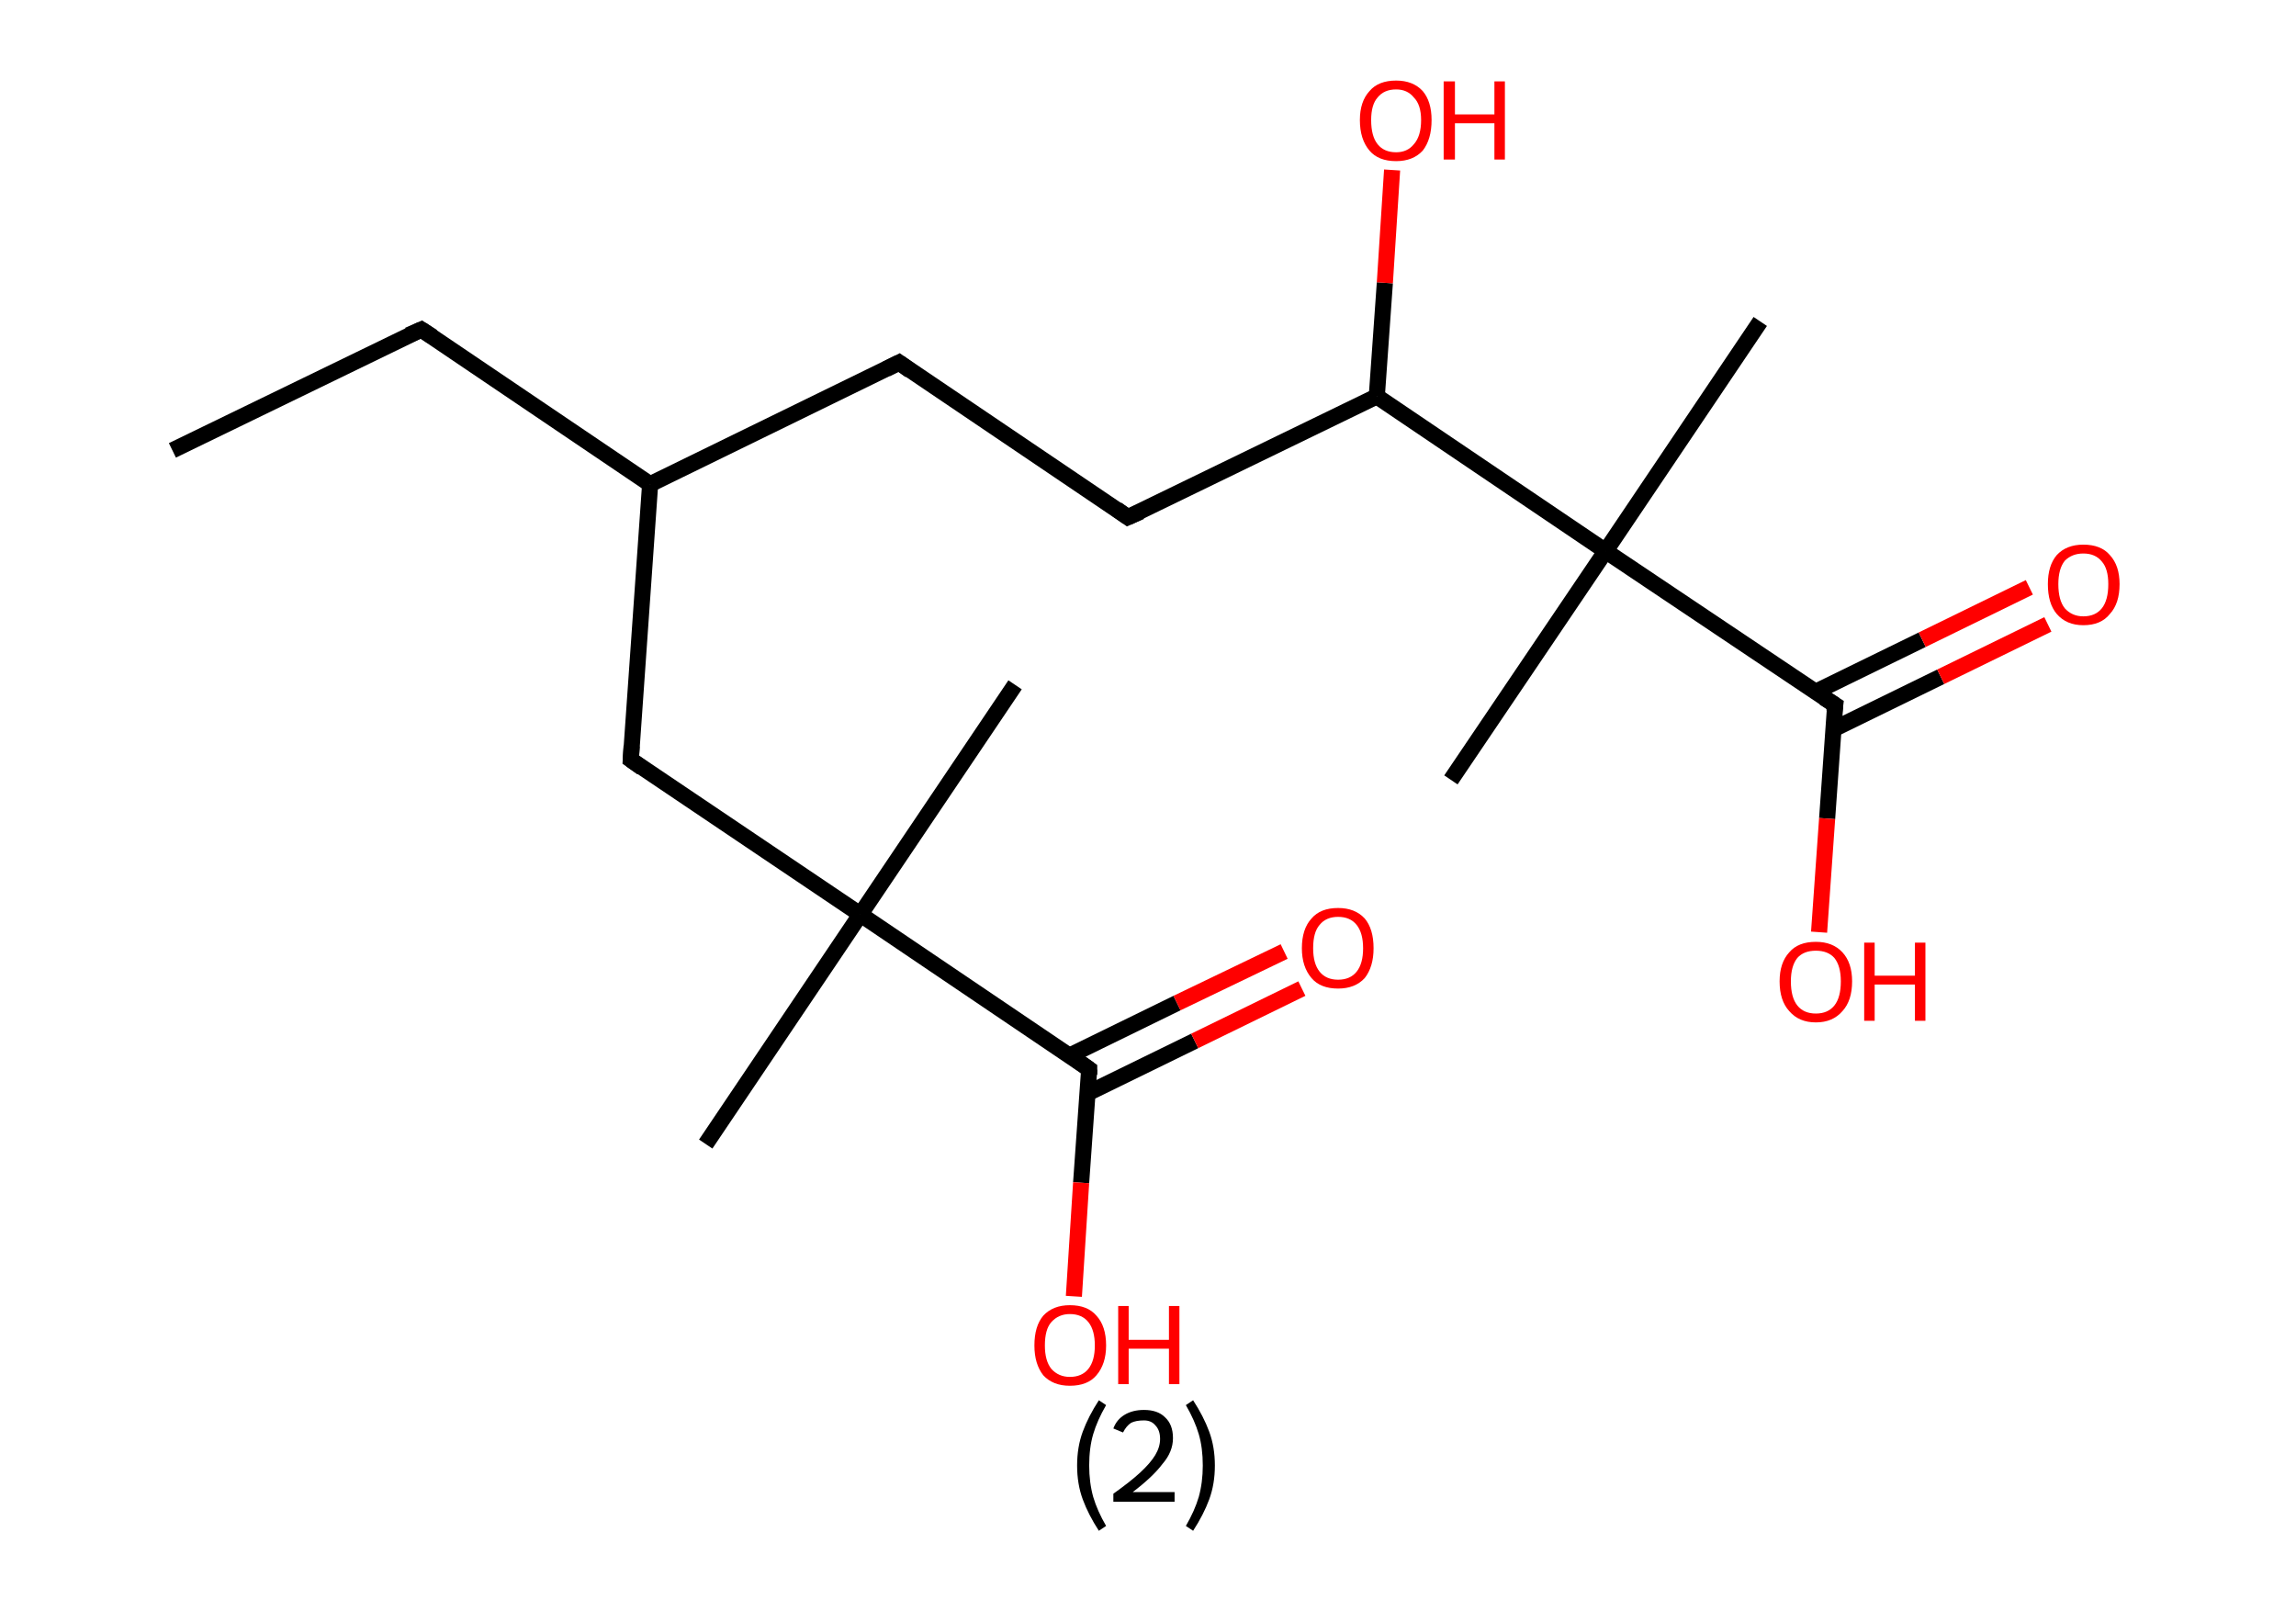 <?xml version='1.0' encoding='ASCII' standalone='yes'?>
<svg xmlns="http://www.w3.org/2000/svg" xmlns:rdkit="http://www.rdkit.org/xml" xmlns:xlink="http://www.w3.org/1999/xlink" version="1.1" baseProfile="full" xml:space="preserve" width="285px" height="200px" viewBox="0 0 285 200">
<!-- END OF HEADER -->
<rect style="opacity:1.0;fill:#FFFFFF;stroke:none" width="285.0" height="200.0" x="0.0" y="0.0"> </rect>
<path class="bond-0 atom-0 atom-1" d="M 21.4,55.9 L 52.3,40.9" style="fill:none;fill-rule:evenodd;stroke:#000000;stroke-width:2.0px;stroke-linecap:butt;stroke-linejoin:miter;stroke-opacity:1"/>
<path class="bond-1 atom-1 atom-2" d="M 52.3,40.9 L 80.7,60.1" style="fill:none;fill-rule:evenodd;stroke:#000000;stroke-width:2.0px;stroke-linecap:butt;stroke-linejoin:miter;stroke-opacity:1"/>
<path class="bond-2 atom-2 atom-3" d="M 80.7,60.1 L 111.6,45.0" style="fill:none;fill-rule:evenodd;stroke:#000000;stroke-width:2.0px;stroke-linecap:butt;stroke-linejoin:miter;stroke-opacity:1"/>
<path class="bond-3 atom-3 atom-4" d="M 111.6,45.0 L 140.0,64.2" style="fill:none;fill-rule:evenodd;stroke:#000000;stroke-width:2.0px;stroke-linecap:butt;stroke-linejoin:miter;stroke-opacity:1"/>
<path class="bond-4 atom-4 atom-5" d="M 140.0,64.2 L 170.9,49.2" style="fill:none;fill-rule:evenodd;stroke:#000000;stroke-width:2.0px;stroke-linecap:butt;stroke-linejoin:miter;stroke-opacity:1"/>
<path class="bond-5 atom-5 atom-6" d="M 170.9,49.2 L 171.9,35.1" style="fill:none;fill-rule:evenodd;stroke:#000000;stroke-width:2.0px;stroke-linecap:butt;stroke-linejoin:miter;stroke-opacity:1"/>
<path class="bond-5 atom-5 atom-6" d="M 171.9,35.1 L 172.8,21.1" style="fill:none;fill-rule:evenodd;stroke:#FF0000;stroke-width:2.0px;stroke-linecap:butt;stroke-linejoin:miter;stroke-opacity:1"/>
<path class="bond-6 atom-5 atom-7" d="M 170.9,49.2 L 199.3,68.4" style="fill:none;fill-rule:evenodd;stroke:#000000;stroke-width:2.0px;stroke-linecap:butt;stroke-linejoin:miter;stroke-opacity:1"/>
<path class="bond-7 atom-7 atom-8" d="M 199.3,68.4 L 180.1,96.8" style="fill:none;fill-rule:evenodd;stroke:#000000;stroke-width:2.0px;stroke-linecap:butt;stroke-linejoin:miter;stroke-opacity:1"/>
<path class="bond-8 atom-7 atom-9" d="M 199.3,68.4 L 218.5,39.9" style="fill:none;fill-rule:evenodd;stroke:#000000;stroke-width:2.0px;stroke-linecap:butt;stroke-linejoin:miter;stroke-opacity:1"/>
<path class="bond-9 atom-7 atom-10" d="M 199.3,68.4 L 227.8,87.5" style="fill:none;fill-rule:evenodd;stroke:#000000;stroke-width:2.0px;stroke-linecap:butt;stroke-linejoin:miter;stroke-opacity:1"/>
<path class="bond-10 atom-10 atom-11" d="M 227.6,90.5 L 240.9,84.0" style="fill:none;fill-rule:evenodd;stroke:#000000;stroke-width:2.0px;stroke-linecap:butt;stroke-linejoin:miter;stroke-opacity:1"/>
<path class="bond-10 atom-10 atom-11" d="M 240.9,84.0 L 254.2,77.5" style="fill:none;fill-rule:evenodd;stroke:#FF0000;stroke-width:2.0px;stroke-linecap:butt;stroke-linejoin:miter;stroke-opacity:1"/>
<path class="bond-10 atom-10 atom-11" d="M 225.3,85.9 L 238.6,79.4" style="fill:none;fill-rule:evenodd;stroke:#000000;stroke-width:2.0px;stroke-linecap:butt;stroke-linejoin:miter;stroke-opacity:1"/>
<path class="bond-10 atom-10 atom-11" d="M 238.6,79.4 L 251.9,72.9" style="fill:none;fill-rule:evenodd;stroke:#FF0000;stroke-width:2.0px;stroke-linecap:butt;stroke-linejoin:miter;stroke-opacity:1"/>
<path class="bond-11 atom-10 atom-12" d="M 227.8,87.5 L 226.8,101.6" style="fill:none;fill-rule:evenodd;stroke:#000000;stroke-width:2.0px;stroke-linecap:butt;stroke-linejoin:miter;stroke-opacity:1"/>
<path class="bond-11 atom-10 atom-12" d="M 226.8,101.6 L 225.8,115.7" style="fill:none;fill-rule:evenodd;stroke:#FF0000;stroke-width:2.0px;stroke-linecap:butt;stroke-linejoin:miter;stroke-opacity:1"/>
<path class="bond-12 atom-2 atom-13" d="M 80.7,60.1 L 78.3,94.3" style="fill:none;fill-rule:evenodd;stroke:#000000;stroke-width:2.0px;stroke-linecap:butt;stroke-linejoin:miter;stroke-opacity:1"/>
<path class="bond-13 atom-13 atom-14" d="M 78.3,94.3 L 106.8,113.5" style="fill:none;fill-rule:evenodd;stroke:#000000;stroke-width:2.0px;stroke-linecap:butt;stroke-linejoin:miter;stroke-opacity:1"/>
<path class="bond-14 atom-14 atom-15" d="M 106.8,113.5 L 126.0,85.0" style="fill:none;fill-rule:evenodd;stroke:#000000;stroke-width:2.0px;stroke-linecap:butt;stroke-linejoin:miter;stroke-opacity:1"/>
<path class="bond-15 atom-14 atom-16" d="M 106.8,113.5 L 87.6,142.0" style="fill:none;fill-rule:evenodd;stroke:#000000;stroke-width:2.0px;stroke-linecap:butt;stroke-linejoin:miter;stroke-opacity:1"/>
<path class="bond-16 atom-14 atom-17" d="M 106.8,113.5 L 135.2,132.7" style="fill:none;fill-rule:evenodd;stroke:#000000;stroke-width:2.0px;stroke-linecap:butt;stroke-linejoin:miter;stroke-opacity:1"/>
<path class="bond-17 atom-17 atom-18" d="M 135.0,135.7 L 148.3,129.2" style="fill:none;fill-rule:evenodd;stroke:#000000;stroke-width:2.0px;stroke-linecap:butt;stroke-linejoin:miter;stroke-opacity:1"/>
<path class="bond-17 atom-17 atom-18" d="M 148.3,129.2 L 161.6,122.7" style="fill:none;fill-rule:evenodd;stroke:#FF0000;stroke-width:2.0px;stroke-linecap:butt;stroke-linejoin:miter;stroke-opacity:1"/>
<path class="bond-17 atom-17 atom-18" d="M 132.8,131.0 L 146.1,124.5" style="fill:none;fill-rule:evenodd;stroke:#000000;stroke-width:2.0px;stroke-linecap:butt;stroke-linejoin:miter;stroke-opacity:1"/>
<path class="bond-17 atom-17 atom-18" d="M 146.1,124.5 L 159.4,118.1" style="fill:none;fill-rule:evenodd;stroke:#FF0000;stroke-width:2.0px;stroke-linecap:butt;stroke-linejoin:miter;stroke-opacity:1"/>
<path class="bond-18 atom-17 atom-19" d="M 135.2,132.7 L 134.2,146.8" style="fill:none;fill-rule:evenodd;stroke:#000000;stroke-width:2.0px;stroke-linecap:butt;stroke-linejoin:miter;stroke-opacity:1"/>
<path class="bond-18 atom-17 atom-19" d="M 134.2,146.8 L 133.3,160.9" style="fill:none;fill-rule:evenodd;stroke:#FF0000;stroke-width:2.0px;stroke-linecap:butt;stroke-linejoin:miter;stroke-opacity:1"/>
<path d="M 50.7,41.6 L 52.3,40.9 L 53.7,41.8" style="fill:none;stroke:#000000;stroke-width:2.0px;stroke-linecap:butt;stroke-linejoin:miter;stroke-opacity:1;"/>
<path d="M 110.0,45.8 L 111.6,45.0 L 113.0,46.0" style="fill:none;stroke:#000000;stroke-width:2.0px;stroke-linecap:butt;stroke-linejoin:miter;stroke-opacity:1;"/>
<path d="M 138.6,63.2 L 140.0,64.2 L 141.6,63.5" style="fill:none;stroke:#000000;stroke-width:2.0px;stroke-linecap:butt;stroke-linejoin:miter;stroke-opacity:1;"/>
<path d="M 226.4,86.6 L 227.8,87.5 L 227.7,88.3" style="fill:none;stroke:#000000;stroke-width:2.0px;stroke-linecap:butt;stroke-linejoin:miter;stroke-opacity:1;"/>
<path d="M 78.4,92.6 L 78.3,94.3 L 79.7,95.3" style="fill:none;stroke:#000000;stroke-width:2.0px;stroke-linecap:butt;stroke-linejoin:miter;stroke-opacity:1;"/>
<path d="M 133.8,131.7 L 135.2,132.7 L 135.2,133.4" style="fill:none;stroke:#000000;stroke-width:2.0px;stroke-linecap:butt;stroke-linejoin:miter;stroke-opacity:1;"/>
<path class="atom-6" d="M 168.8 14.9 Q 168.8 12.6, 170.0 11.3 Q 171.1 10.0, 173.3 10.0 Q 175.4 10.0, 176.6 11.3 Q 177.7 12.6, 177.7 14.9 Q 177.7 17.3, 176.6 18.7 Q 175.4 20.0, 173.3 20.0 Q 171.1 20.0, 170.0 18.7 Q 168.8 17.3, 168.8 14.9 M 173.3 18.9 Q 174.7 18.9, 175.5 17.9 Q 176.4 16.9, 176.4 14.9 Q 176.4 13.0, 175.5 12.1 Q 174.7 11.1, 173.3 11.1 Q 171.8 11.1, 171.0 12.1 Q 170.2 13.0, 170.2 14.9 Q 170.2 16.9, 171.0 17.9 Q 171.8 18.9, 173.3 18.9 " fill="#FF0000"/>
<path class="atom-6" d="M 179.2 10.1 L 180.6 10.1 L 180.6 14.2 L 185.5 14.2 L 185.5 10.1 L 186.8 10.1 L 186.8 19.8 L 185.5 19.8 L 185.5 15.3 L 180.6 15.3 L 180.6 19.8 L 179.2 19.8 L 179.2 10.1 " fill="#FF0000"/>
<path class="atom-11" d="M 254.2 72.5 Q 254.2 70.2, 255.3 68.9 Q 256.5 67.6, 258.6 67.6 Q 260.8 67.6, 261.9 68.9 Q 263.1 70.2, 263.1 72.5 Q 263.1 74.9, 261.9 76.2 Q 260.8 77.6, 258.6 77.6 Q 256.5 77.6, 255.3 76.2 Q 254.2 74.9, 254.2 72.5 M 258.6 76.5 Q 260.1 76.5, 260.9 75.5 Q 261.7 74.5, 261.7 72.5 Q 261.7 70.6, 260.9 69.7 Q 260.1 68.7, 258.6 68.7 Q 257.2 68.7, 256.3 69.6 Q 255.5 70.6, 255.5 72.5 Q 255.5 74.5, 256.3 75.5 Q 257.2 76.5, 258.6 76.5 " fill="#FF0000"/>
<path class="atom-12" d="M 220.9 121.8 Q 220.9 119.5, 222.1 118.2 Q 223.2 116.9, 225.4 116.9 Q 227.5 116.9, 228.7 118.2 Q 229.9 119.5, 229.9 121.8 Q 229.9 124.2, 228.7 125.5 Q 227.5 126.9, 225.4 126.9 Q 223.3 126.9, 222.1 125.5 Q 220.9 124.2, 220.9 121.8 M 225.4 125.8 Q 226.9 125.8, 227.7 124.8 Q 228.5 123.8, 228.5 121.8 Q 228.5 119.9, 227.7 118.9 Q 226.9 118.0, 225.4 118.0 Q 223.9 118.0, 223.1 118.9 Q 222.3 119.9, 222.3 121.8 Q 222.3 123.8, 223.1 124.8 Q 223.9 125.8, 225.4 125.8 " fill="#FF0000"/>
<path class="atom-12" d="M 231.4 117.0 L 232.7 117.0 L 232.7 121.1 L 237.7 121.1 L 237.7 117.0 L 239.0 117.0 L 239.0 126.7 L 237.7 126.7 L 237.7 122.2 L 232.7 122.2 L 232.7 126.7 L 231.4 126.7 L 231.4 117.0 " fill="#FF0000"/>
<path class="atom-18" d="M 161.6 117.7 Q 161.6 115.3, 162.8 114.0 Q 163.9 112.7, 166.1 112.7 Q 168.2 112.7, 169.4 114.0 Q 170.5 115.3, 170.5 117.7 Q 170.5 120.0, 169.4 121.4 Q 168.2 122.7, 166.1 122.7 Q 163.9 122.7, 162.8 121.4 Q 161.6 120.0, 161.6 117.7 M 166.1 121.6 Q 167.6 121.6, 168.4 120.6 Q 169.2 119.6, 169.2 117.7 Q 169.2 115.8, 168.4 114.8 Q 167.6 113.8, 166.1 113.8 Q 164.6 113.8, 163.8 114.8 Q 163.0 115.7, 163.0 117.7 Q 163.0 119.6, 163.8 120.6 Q 164.6 121.6, 166.1 121.6 " fill="#FF0000"/>
<path class="atom-19" d="M 128.4 167.0 Q 128.4 164.6, 129.5 163.3 Q 130.7 162.0, 132.8 162.0 Q 135.0 162.0, 136.1 163.3 Q 137.3 164.6, 137.3 167.0 Q 137.3 169.3, 136.1 170.7 Q 135.0 172.0, 132.8 172.0 Q 130.7 172.0, 129.5 170.7 Q 128.4 169.3, 128.4 167.0 M 132.8 170.9 Q 134.3 170.9, 135.1 169.9 Q 135.9 168.9, 135.9 167.0 Q 135.9 165.1, 135.1 164.1 Q 134.3 163.1, 132.8 163.1 Q 131.4 163.1, 130.5 164.1 Q 129.7 165.0, 129.7 167.0 Q 129.7 168.9, 130.5 169.9 Q 131.4 170.9, 132.8 170.9 " fill="#FF0000"/>
<path class="atom-19" d="M 138.8 162.1 L 140.1 162.1 L 140.1 166.3 L 145.1 166.3 L 145.1 162.1 L 146.4 162.1 L 146.4 171.8 L 145.1 171.8 L 145.1 167.4 L 140.1 167.4 L 140.1 171.8 L 138.8 171.8 L 138.8 162.1 " fill="#FF0000"/>
<path class="legend" d="M 133.7 181.9 Q 133.7 179.6, 134.4 177.7 Q 135.1 175.8, 136.4 173.8 L 137.3 174.4 Q 136.2 176.3, 135.7 178.0 Q 135.2 179.7, 135.2 181.9 Q 135.2 184.0, 135.7 185.8 Q 136.2 187.5, 137.3 189.4 L 136.4 190.0 Q 135.1 188.0, 134.4 186.1 Q 133.7 184.2, 133.7 181.9 " fill="#000000"/>
<path class="legend" d="M 138.2 177.3 Q 138.6 176.2, 139.6 175.6 Q 140.6 175.0, 142.0 175.0 Q 143.7 175.0, 144.6 175.9 Q 145.6 176.8, 145.6 178.5 Q 145.6 180.2, 144.3 181.7 Q 143.1 183.3, 140.6 185.2 L 145.8 185.2 L 145.8 186.4 L 138.2 186.4 L 138.2 185.4 Q 140.3 183.9, 141.5 182.8 Q 142.8 181.6, 143.4 180.6 Q 144.0 179.6, 144.0 178.6 Q 144.0 177.5, 143.4 176.9 Q 142.9 176.3, 142.0 176.3 Q 141.0 176.3, 140.4 176.6 Q 139.8 177.0, 139.4 177.8 L 138.2 177.3 " fill="#000000"/>
<path class="legend" d="M 150.8 181.9 Q 150.8 184.2, 150.1 186.1 Q 149.4 188.0, 148.1 190.0 L 147.2 189.4 Q 148.3 187.5, 148.8 185.8 Q 149.3 184.0, 149.3 181.9 Q 149.3 179.7, 148.8 178.0 Q 148.3 176.3, 147.2 174.4 L 148.1 173.8 Q 149.4 175.8, 150.1 177.7 Q 150.8 179.6, 150.8 181.9 " fill="#000000"/>
</svg>
